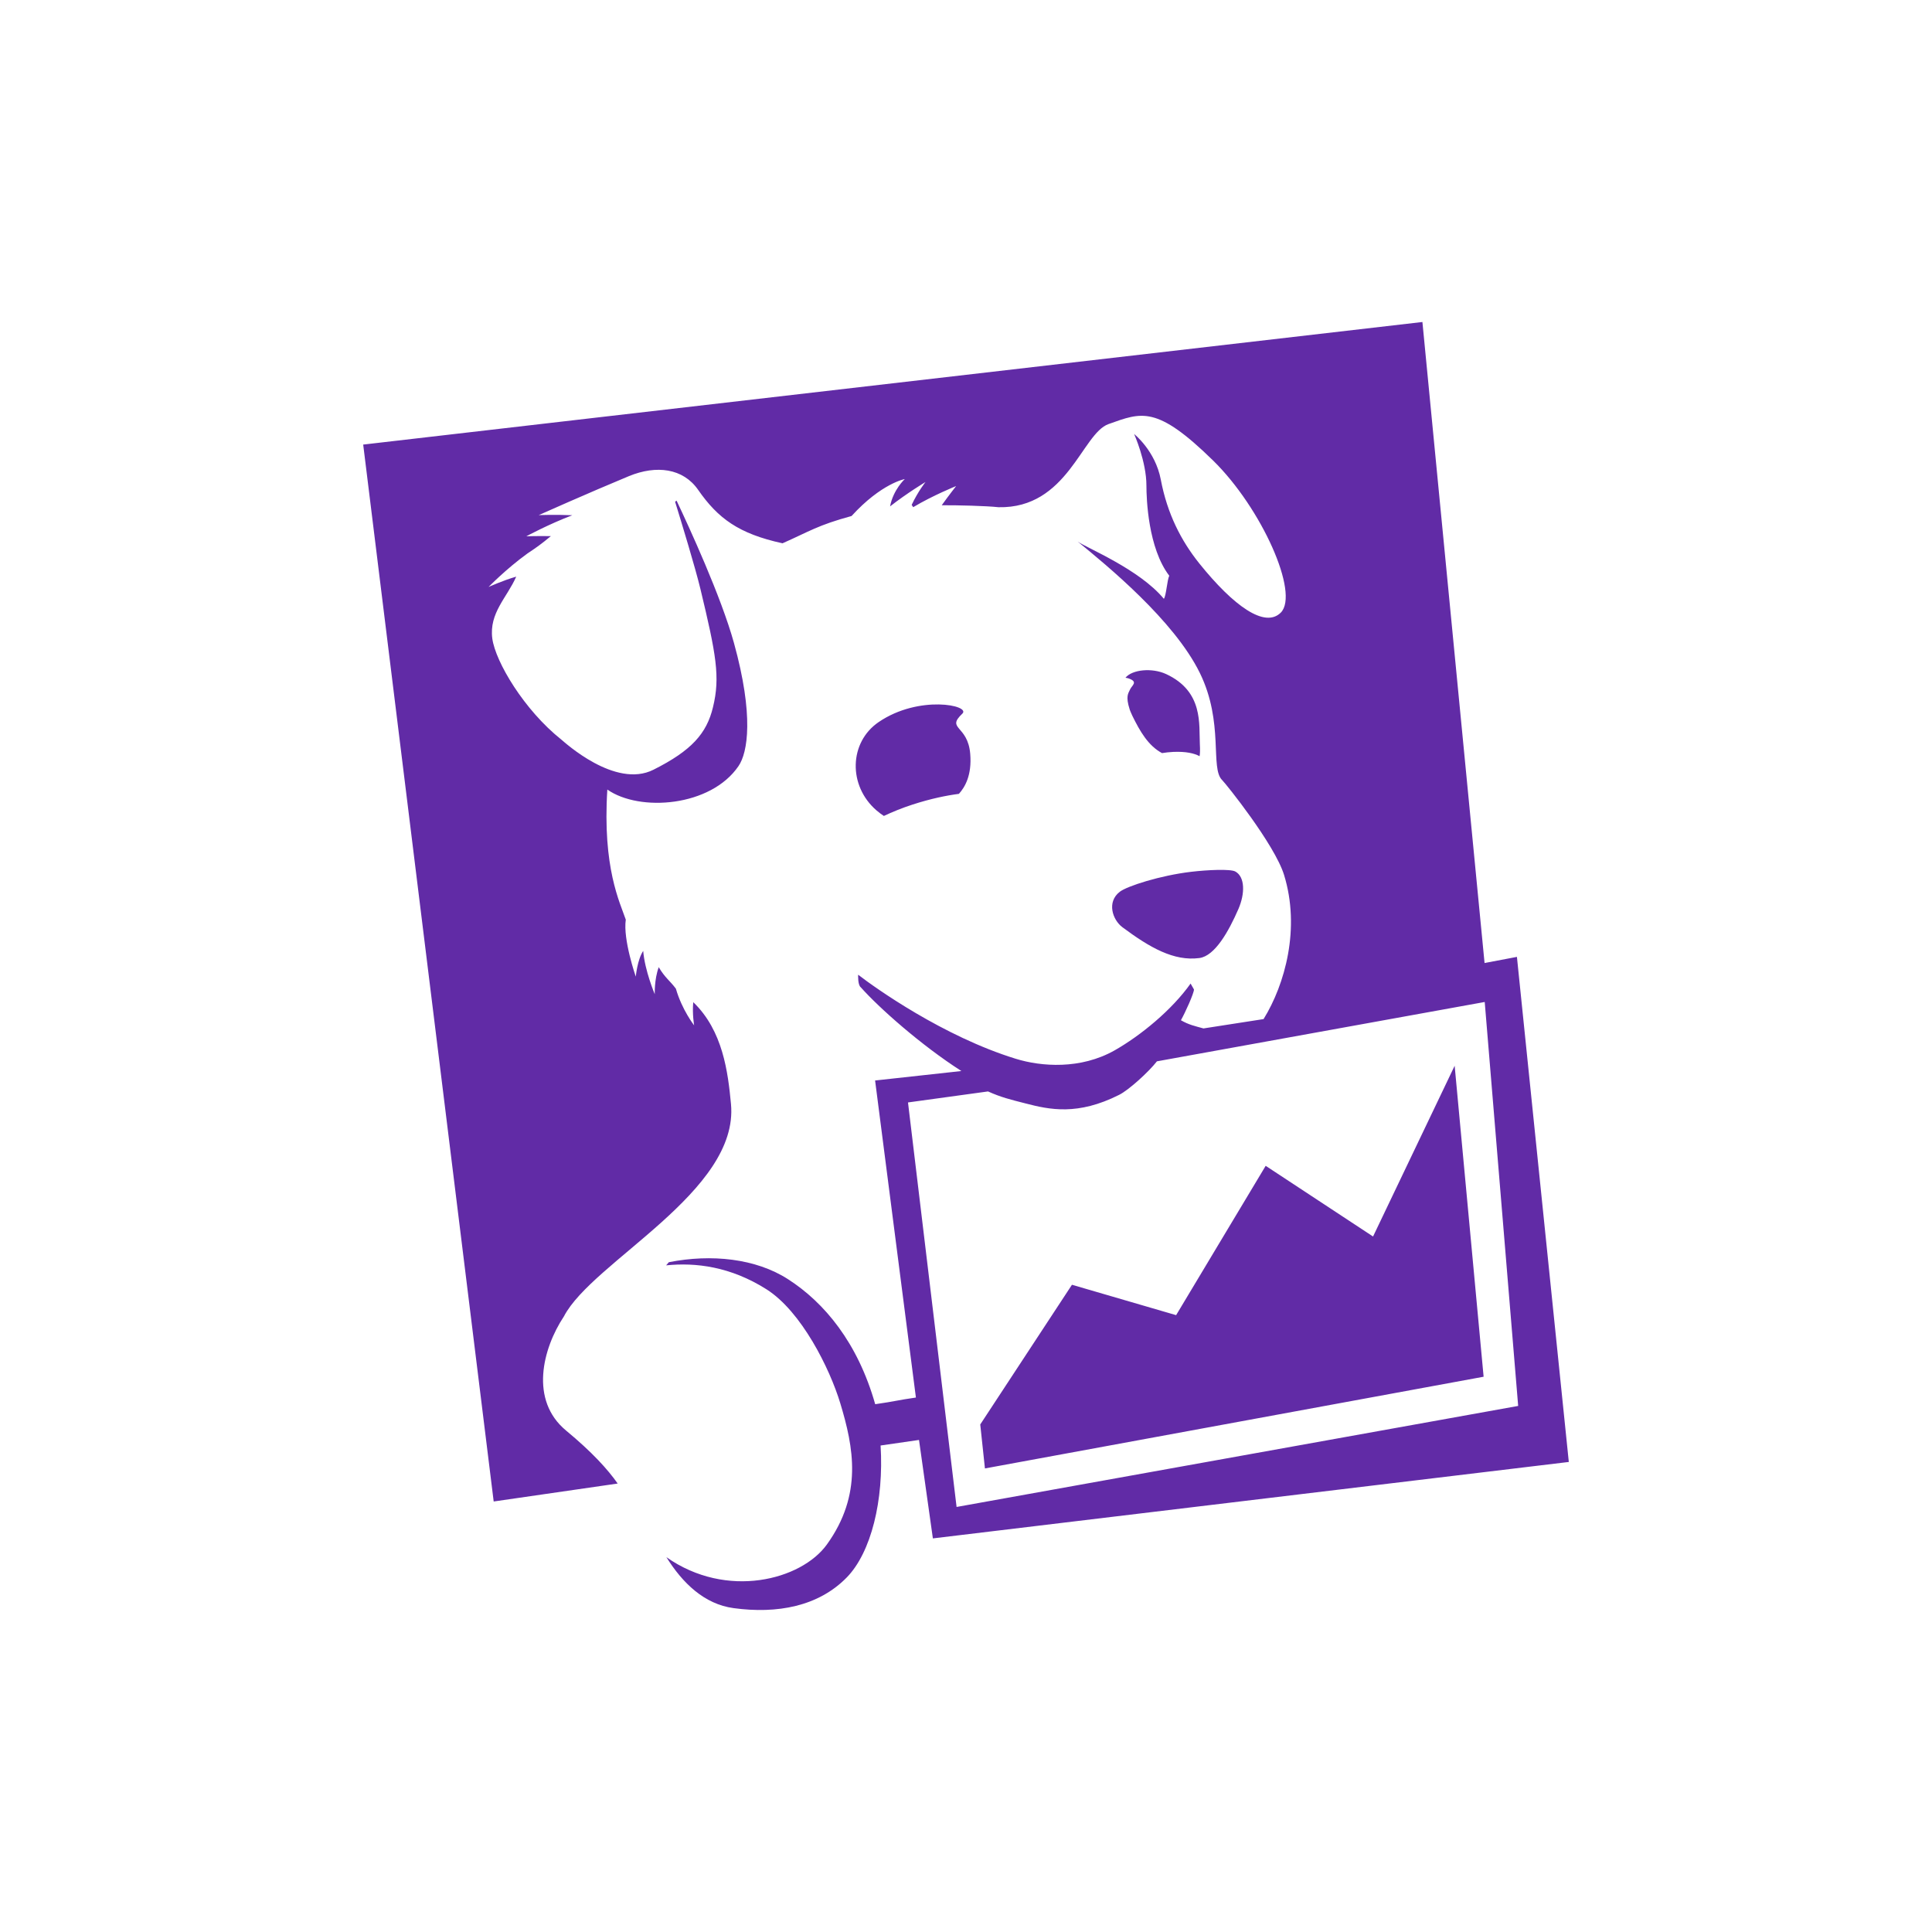 <svg width="96" height="96" viewBox="0 0 96 96" fill="none" xmlns="http://www.w3.org/2000/svg">
<path fill-rule="evenodd" clip-rule="evenodd" d="M47.819 35.46C48.251 35.051 45.667 34.513 43.662 35.878C42.183 36.885 42.136 39.043 43.551 40.267C43.693 40.388 43.81 40.474 43.919 40.544C44.332 40.35 44.803 40.154 45.345 39.978C46.261 39.682 47.023 39.528 47.648 39.446C47.948 39.112 48.297 38.524 48.21 37.459C48.091 36.014 46.994 36.243 47.819 35.46ZM61.383 43.305C61.138 43.17 59.994 43.224 59.19 43.319C57.658 43.499 56.004 44.03 55.641 44.312C54.982 44.82 55.282 45.706 55.769 46.071C57.134 47.088 58.331 47.771 59.594 47.605C60.369 47.503 61.053 46.278 61.537 45.166C61.868 44.4 61.868 43.573 61.383 43.305L61.383 43.305ZM56.151 34.261C56.062 34.461 55.923 34.593 56.132 35.247L56.145 35.285L56.178 35.369L56.265 35.566C56.64 36.331 57.052 37.053 57.74 37.421C57.919 37.392 58.103 37.371 58.294 37.362C58.94 37.333 59.349 37.435 59.607 37.575C59.63 37.446 59.635 37.258 59.62 36.98C59.57 36.011 59.813 34.362 57.946 33.495C57.241 33.169 56.253 33.269 55.923 33.677C55.983 33.685 56.037 33.697 56.08 33.711C56.578 33.884 56.24 34.055 56.151 34.261L56.151 34.261ZM75.375 47.547L73.767 47.852L70.679 16L18.047 22.091L24.531 74.608L30.692 73.716C30.2 73.015 29.434 72.166 28.125 71.081C26.311 69.577 26.953 67.021 28.023 65.407C29.439 62.681 36.734 59.216 36.322 54.858C36.173 53.274 35.921 51.211 34.447 49.797C34.392 50.384 34.491 50.949 34.491 50.949C34.491 50.949 33.886 50.179 33.585 49.128C33.285 48.724 33.05 48.596 32.732 48.058C32.505 48.681 32.535 49.402 32.535 49.402C32.535 49.402 32.04 48.236 31.96 47.25C31.666 47.691 31.592 48.529 31.592 48.529C31.592 48.529 30.949 46.688 31.095 45.697C30.802 44.834 29.932 43.123 30.178 39.233C31.784 40.356 35.321 40.09 36.698 38.063C37.156 37.392 37.469 35.559 36.47 31.948C35.828 29.633 34.239 26.185 33.619 24.877L33.545 24.93C33.871 25.984 34.545 28.193 34.803 29.264C35.585 32.513 35.795 33.644 35.427 35.142C35.115 36.444 34.367 37.296 32.468 38.248C30.571 39.203 28.051 36.879 27.892 36.75C26.047 35.283 24.621 32.891 24.462 31.728C24.296 30.456 25.196 29.692 25.65 28.653C25.001 28.838 24.277 29.167 24.277 29.167C24.277 29.167 25.141 28.275 26.207 27.503C26.648 27.211 26.907 27.026 27.372 26.64C26.698 26.629 26.152 26.648 26.152 26.648C26.152 26.648 27.274 26.042 28.438 25.602C27.586 25.564 26.771 25.595 26.771 25.595C26.771 25.595 29.276 24.477 31.255 23.657C32.615 23.099 33.944 23.264 34.691 24.342C35.672 25.753 36.701 26.521 38.883 26.996C40.223 26.403 40.63 26.099 42.314 25.64C43.795 24.014 44.959 23.804 44.959 23.804C44.959 23.804 44.382 24.332 44.227 25.162C45.068 24.502 45.989 23.95 45.989 23.95C45.989 23.95 45.632 24.389 45.3 25.087L45.377 25.201C46.357 24.615 47.51 24.152 47.51 24.152C47.51 24.152 47.18 24.568 46.794 25.106C47.533 25.099 49.033 25.137 49.614 25.203C53.049 25.278 53.762 21.542 55.08 21.073C56.73 20.485 57.468 20.129 60.281 22.886C62.694 25.253 64.58 29.49 63.643 30.439C62.858 31.226 61.31 30.132 59.593 27.997C58.687 26.866 58.001 25.529 57.679 23.831C57.408 22.397 56.354 21.565 56.354 21.565C56.354 21.565 56.965 22.927 56.965 24.127C56.965 24.783 57.047 27.233 58.1 28.608C57.996 28.809 57.948 29.603 57.832 29.755C56.608 28.277 53.976 27.22 53.548 26.908C55 28.096 58.337 30.823 59.619 33.438C60.831 35.911 60.117 38.177 60.73 38.764C60.904 38.932 63.337 41.958 63.805 43.477C64.622 46.127 63.854 48.911 62.786 50.638L59.801 51.102C59.365 50.982 59.07 50.921 58.679 50.695C58.895 50.313 59.324 49.363 59.328 49.167L59.16 48.872C58.231 50.185 56.675 51.46 55.383 52.193C53.691 53.15 51.741 53.002 50.472 52.61C46.87 51.501 43.463 49.071 42.641 48.433C42.641 48.433 42.616 48.943 42.771 49.057C43.679 50.08 45.76 51.929 47.771 53.219L43.483 53.689L45.511 69.443C44.612 69.571 44.472 69.634 43.488 69.774C42.621 66.717 40.962 64.72 39.149 63.558C37.551 62.532 35.346 62.301 33.235 62.718L33.099 62.875C34.567 62.723 36.299 62.935 38.079 64.06C39.826 65.162 41.233 68.009 41.752 69.724C42.416 71.915 42.875 74.259 41.089 76.743C39.818 78.51 36.109 79.485 33.112 77.374C33.913 78.659 34.994 79.71 36.451 79.907C38.614 80.201 40.666 79.826 42.079 78.378C43.285 77.14 43.925 74.552 43.756 71.826L45.665 71.55L46.354 76.442L77.953 72.644L75.375 47.547ZM45.118 54.78L49.094 54.233C49.737 54.522 50.185 54.632 50.956 54.828C52.157 55.14 53.548 55.44 55.606 54.404C56.086 54.168 57.084 53.256 57.487 52.737L73.775 49.788L75.437 69.86L47.532 74.88L45.118 54.78ZM68.226 61.441L62.891 57.929L58.441 65.349L53.265 63.839L48.708 70.781L48.941 72.966L73.72 68.409L72.281 52.957L68.226 61.441Z" fill="#612BA6"/>
</svg>

